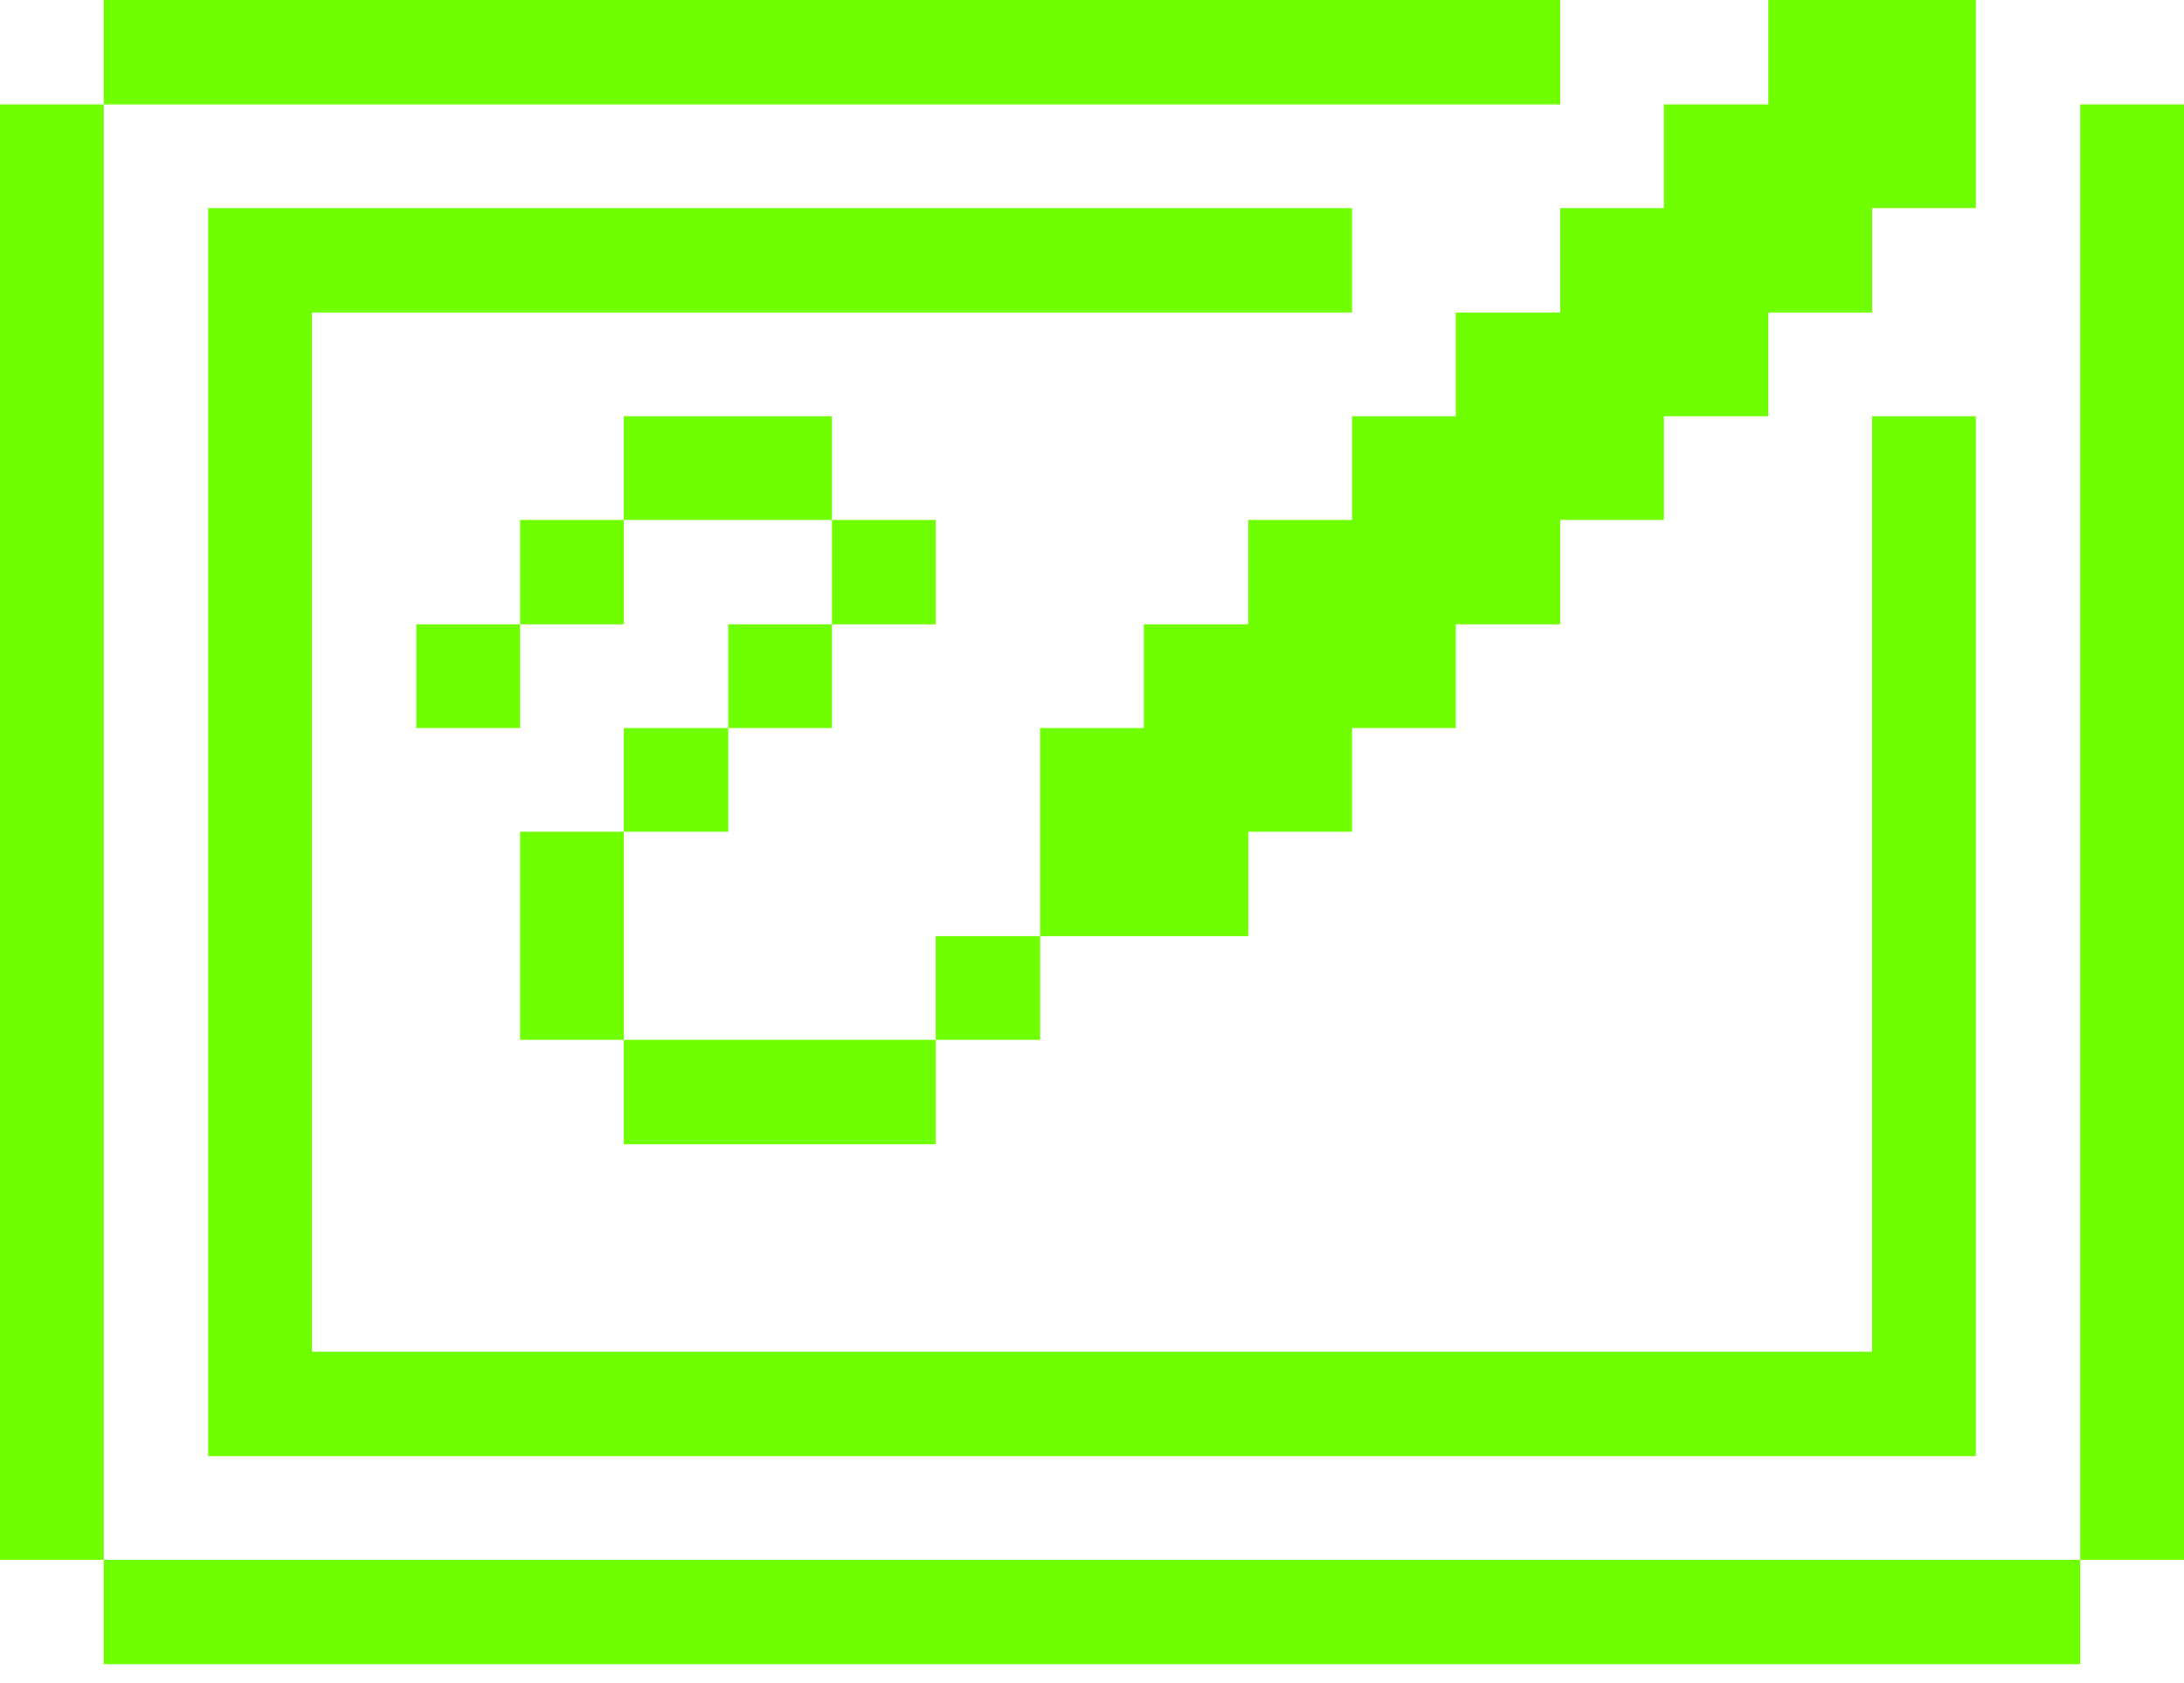<svg width="48" height="37" viewBox="0 0 48 37" fill="none" xmlns="http://www.w3.org/2000/svg">
<path d="M45.72 2.295H48V34.29H45.72V2.295Z" fill="#6FFF00"/>
<path d="M2.28 34.29H45.72V36.585H2.28V34.29Z" fill="#6FFF00"/>
<path d="M43.425 0H38.865V2.295H36.57V4.575H34.29V6.87H31.995V9.15H29.715V11.43H27.435V13.725H25.14V16.005H22.86V20.58H27.435V18.285H29.715V16.005H31.995V13.725H34.29V11.43H36.57V9.15H38.865V6.87H41.145V4.575H43.425V0Z" fill="#6FFF00"/>
<path d="M20.565 20.58H22.86V22.86H20.565V20.58Z" fill="#6FFF00"/>
<path d="M18.285 11.43H20.565V13.725H18.285V11.43Z" fill="#6FFF00"/>
<path d="M13.71 22.86H20.565V25.155H13.71V22.86Z" fill="#6FFF00"/>
<path d="M16.005 13.725H18.285V16.005H16.005V13.725Z" fill="#6FFF00"/>
<path d="M13.71 9.15H18.285V11.43H13.71V9.15Z" fill="#6FFF00"/>
<path d="M13.71 16.005H16.005V18.285H13.71V16.005Z" fill="#6FFF00"/>
<path d="M11.43 18.285H13.71V22.86H11.43V18.285Z" fill="#6FFF00"/>
<path d="M11.43 11.43H13.71V13.725H11.43V11.43Z" fill="#6FFF00"/>
<path d="M9.15 13.725H11.43V16.005H9.15V13.725Z" fill="#6FFF00"/>
<path d="M6.855 6.87H29.715V4.575H4.575V32.01H43.425V9.15H41.145V29.715H6.855V6.87Z" fill="#6FFF00"/>
<path d="M2.28 0H34.29V2.295H2.28V0Z" fill="#6FFF00"/>
<path d="M0 2.295H2.28V34.29H0V2.295Z" fill="#6FFF00"/>
</svg>
